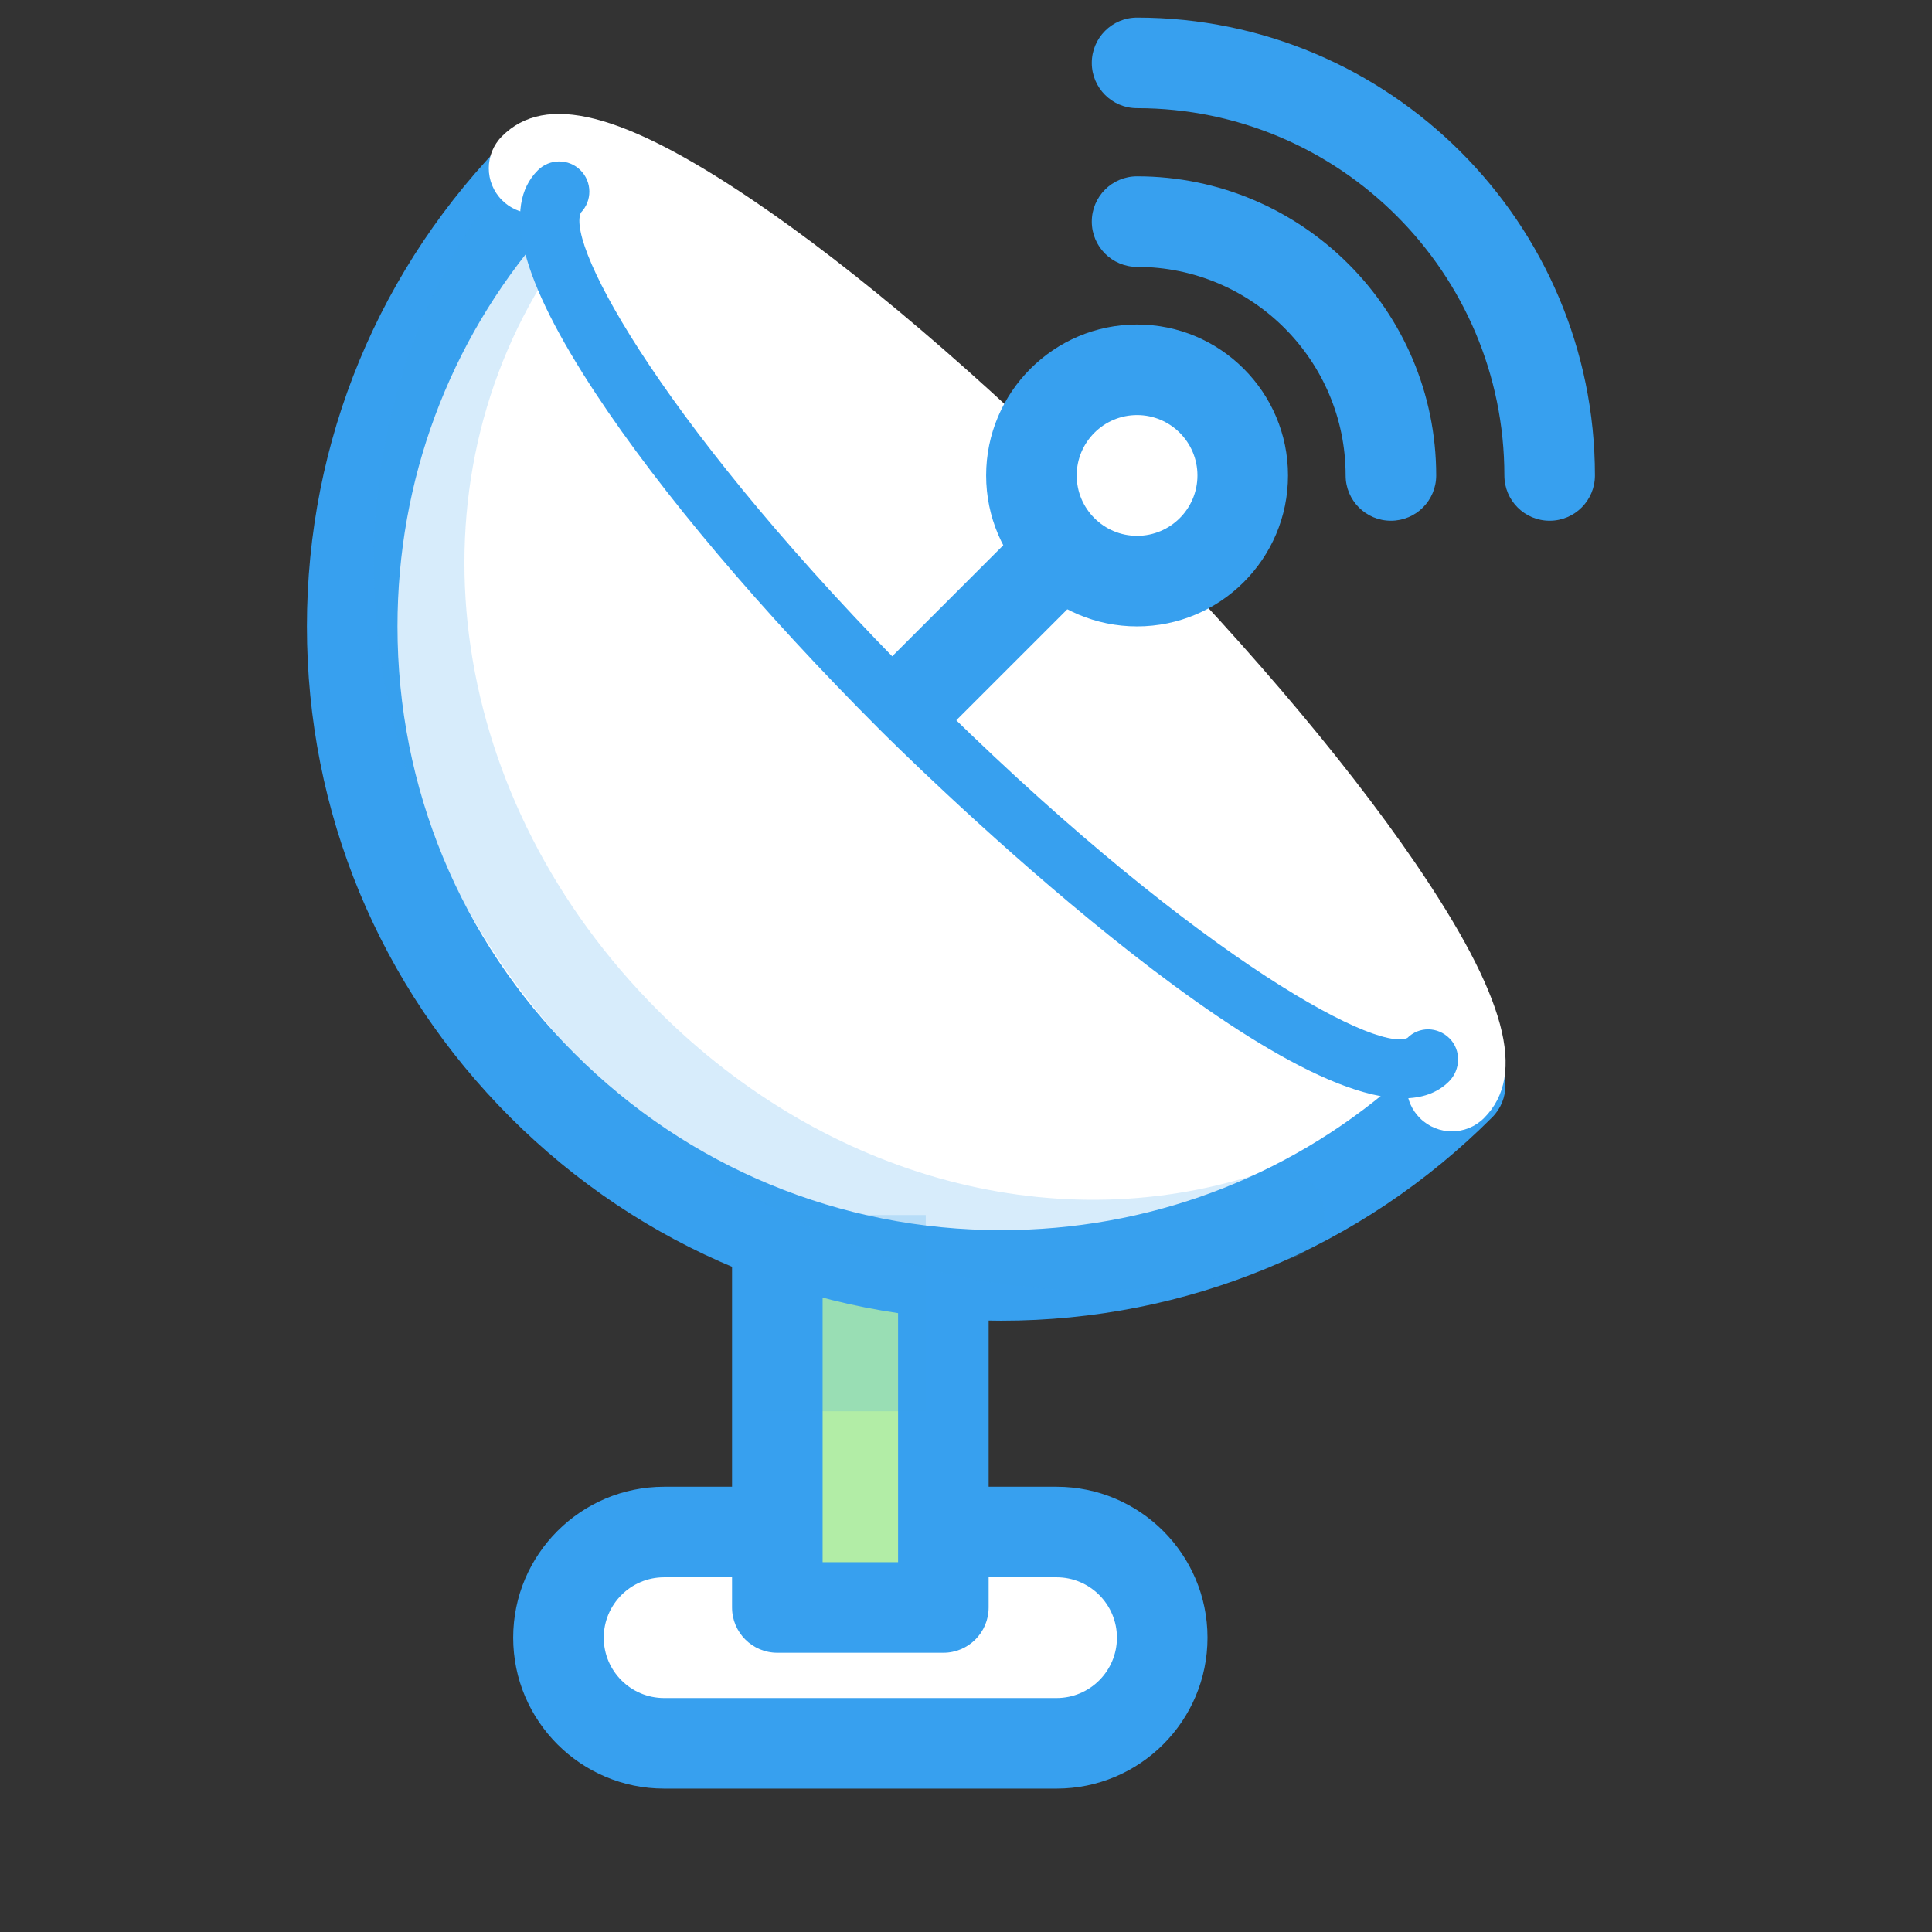 <?xml version="1.0" encoding="utf-8"?>
<!-- Generator: Adobe Illustrator 17.0.0, SVG Export Plug-In . SVG Version: 6.00 Build 0)  -->
<!DOCTYPE svg PUBLIC "-//W3C//DTD SVG 1.1//EN" "http://www.w3.org/Graphics/SVG/1.1/DTD/svg11.dtd">
<svg version="1.1" id="Слой_3" xmlns="http://www.w3.org/2000/svg" xmlns:xlink="http://www.w3.org/1999/xlink" x="0px" y="0px"
	 width="128px" height="128px" viewBox="0 0 128 128" enable-background="new 0 0 128 128" xml:space="preserve">
<rect x="0" y="0" width="128" height="128" fill="#333333" stroke="none"/>
<ellipse fill="none" cx="57.667" cy="110.688" rx="47.667" ry="11.813"/>
<path fill="#fff" d="M77,108.5c0,3.866-3.134,7-7,7H44c-3.866,0-7-3.134-7-7l0,0c0-3.866,3.134-7,7-7h26
	C73.866,101.5,77,104.634,77,108.5L77,108.5z"/>
<path fill="#37a0ef" d="M70,118.5H44c-5.514,0-10-4.486-10-10s4.486-10,10-10h26c5.514,0,10,4.486,10,10S75.514,118.5,70,118.5z
	 M44,104.5c-2.206,0-4,1.794-4,4s1.794,4,4,4h26c2.206,0,4-1.794,4-4s-1.794-4-4-4H44z"/>
<rect x="51.334" y="61.5" fill="#B2EDA6" width="11" height="45"/>
<path fill="#37a0ef" d="M62.5,109.5h-11c-1.657,0-3-1.343-3-3v-45c0-1.657,1.343-3,3-3h11c1.657,0,3,1.343,3,3v45
	C65.5,108.157,64.157,109.5,62.5,109.5z M54.5,103.5h5v-39h-5V103.5z"/>
<path fill="#fff" d="M35.929,11.094c-16.793,16.793-16.793,44.019,0,60.811c16.792,16.793,44.019,16.793,60.811,0L35.929,11.094z
	"/>
<path fill="#37a0ef" d="M66.334,87.5c-12.287,0-23.839-4.785-32.526-13.474C25.119,65.339,20.334,53.787,20.334,41.5
	s4.785-23.839,13.474-32.527c1.125-1.126,3.117-1.126,4.242,0l60.81,60.811c1.172,1.171,1.172,3.07,0,4.242
	C90.173,82.715,78.621,87.5,66.334,87.5z M36.007,15.415c-6.259,7.254-9.673,16.407-9.673,26.085
	c0,10.685,4.161,20.729,11.716,28.284S55.65,81.5,66.334,81.5c9.678,0,18.832-3.414,26.085-9.673L36.007,15.415z"/>
<path opacity="0.2" fill="#37a0ef" enable-background="new    " d="M72.409,85.494c-11.853,0-23.751-4.994-33.048-14.293
	C23.517,55.358,20.186,32.199,31.26,14.883c0.893-1.395,2.746-1.805,4.144-0.911c1.396,0.892,1.804,2.748,0.911,4.143
	c-9.544,14.923-6.547,35.008,7.289,48.843c11.188,11.188,26.58,15.275,40.172,10.67c1.57-0.533,3.272,0.31,3.805,1.877
	c0.532,1.569-0.309,3.272-1.877,3.805C81.374,84.779,76.895,85.494,72.409,85.494z"/>
<rect x="50.334" y="80.5" opacity="0.2" fill="#37a0ef" enable-background="new    " width="11" height="13"/>
<path fill="#fff" d="M96.193,71.954c3.198-3.197-7.981-19.561-24.97-36.548C54.236,18.418,38.58,7.946,35.383,11.143"/>
<path fill="#fff" d="M96.193,74.954c-0.768,0-1.536-0.293-2.122-0.879c-1.05-1.051-1.158-2.687-0.324-3.858
	c-0.034-2.874-7.212-15.258-24.645-32.689C51.887,20.311,40.092,13.56,37.197,13.56c-0.013,0-0.024,0-0.036,0
	c-1.175,0.866-2.836,0.769-3.899-0.295c-1.172-1.171-1.172-3.071,0-4.242c2.878-2.878,7.981-1.582,16.548,4.196
	c6.873,4.636,15.231,11.763,23.535,20.067c8.345,8.344,15.593,16.823,20.411,23.875c6.028,8.824,7.435,14.041,4.559,16.917
	C97.729,74.661,96.961,74.954,96.193,74.954z"/>
<path fill="#fff" d="M37.047,12.695c-3.198,3.197,6.571,18.151,22.644,34.225c16.074,16.073,31.696,26.512,34.894,23.314"/>
<path fill="#37a0ef" d="M92.962,72.767c-10.121,0-33.573-23.321-34.684-24.433c-7.825-7.826-14.504-15.729-18.805-22.254
	c-4.982-7.56-6.239-12.4-3.84-14.799c0.781-0.78,2.047-0.781,2.828,0c0.772,0.773,0.781,2.021,0.025,2.803
	c-1.019,2.155,5.639,14.44,22.619,31.421c17.308,17.306,29.934,24.251,32.134,23.263c0.781-0.78,2.015-0.756,2.794,0.026
	c0.781,0.78,0.747,2.072-0.034,2.854C95.227,72.421,94.192,72.767,92.962,72.767z"/>
<line fill="none" x1="60.646" y1="46.188" x2="72.834" y2="34"/>
<path fill="#37a0ef" d="M60.646,49.188c-0.768,0-1.535-0.293-2.121-0.879c-1.172-1.171-1.172-3.071,0-4.242L70.713,31.88
	c1.172-1.172,3.07-1.172,4.242,0c1.172,1.171,1.172,3.071,0,4.242L62.768,48.309C62.182,48.895,61.414,49.188,60.646,49.188z"/>
<circle fill="#fff" cx="75.334" cy="31.5" r="7"/>
<path fill="#37a0ef" d="M75.334,41.5c-5.514,0-10-4.486-10-10s4.486-10,10-10s10,4.486,10,10S80.848,41.5,75.334,41.5z M75.334,27.5
	c-2.206,0-4,1.794-4,4s1.794,4,4,4s4-1.794,4-4S77.54,27.5,75.334,27.5z"/>
<path fill="#37a0ef" d="M92.152,34.5c-1.657,0-3-1.343-3-3c0-7.62-6.199-13.818-13.818-13.818c-1.657,0-3-1.343-3-3s1.343-3,3-3
	c10.928,0,19.818,8.891,19.818,19.818C95.152,33.157,93.81,34.5,92.152,34.5z"/>
<path fill="#37a0ef" d="M102.668,34.5c-1.657,0-3-1.343-3-3c0-13.418-10.916-24.334-24.334-24.334c-1.657,0-3-1.343-3-3s1.343-3,3-3
	c16.727,0,30.334,13.608,30.334,30.334C105.668,33.157,104.325,34.5,102.668,34.5z"/>
</svg>
